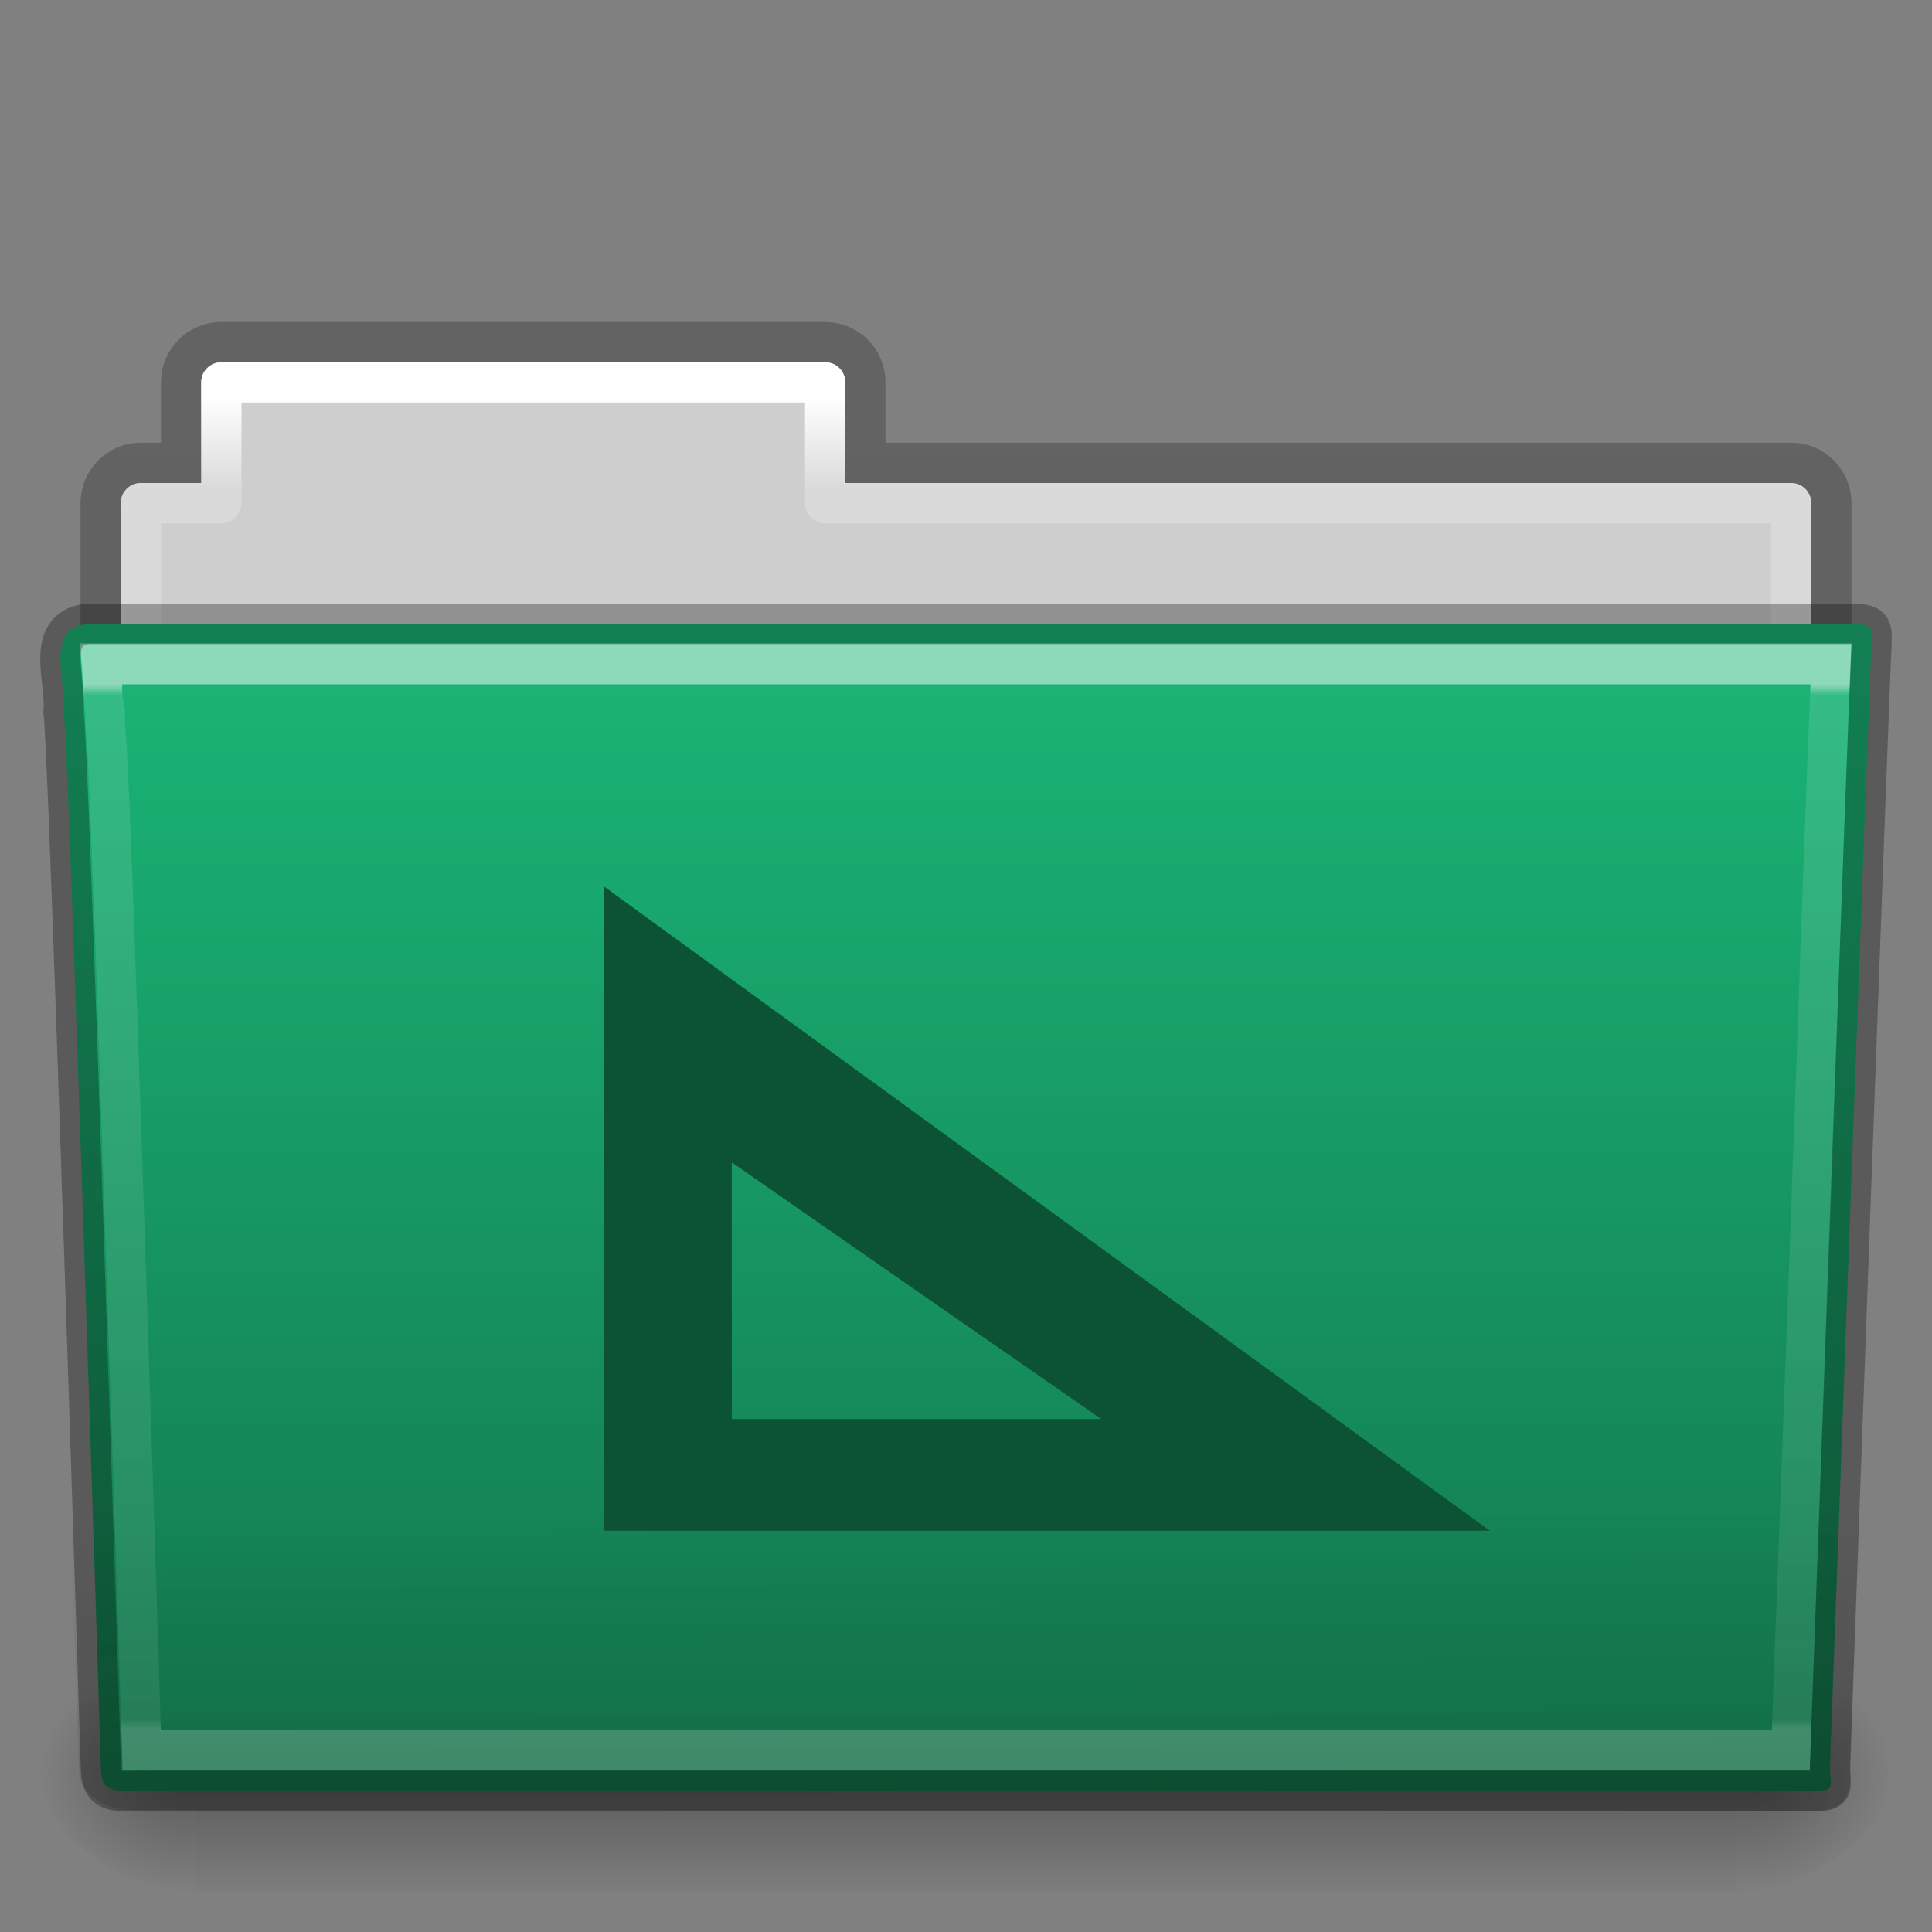 <?xml version="1.0" encoding="UTF-8" standalone="no"?>
<svg
   xmlns:dc="http://purl.org/dc/elements/1.1/"
   xmlns:cc="http://creativecommons.org/ns#"
   xmlns:rdf="http://www.w3.org/1999/02/22-rdf-syntax-ns#"
   xmlns:svg="http://www.w3.org/2000/svg"
   xmlns="http://www.w3.org/2000/svg"
   xmlns:xlink="http://www.w3.org/1999/xlink"
   version="1.1"
   id="svg18157"
   height="48px"
   width="48px">
  <rect width="100%" height="100%" fill="#808080" stroke="none"/>
  <defs
     id="defs18159">
    <linearGradient
       y2="35.582"
       x2="42.471"
       y1="11.953"
       x1="42.471"
       gradientTransform="matrix(0.892,0,0,1.058,3.121,5.354)"
       gradientUnits="userSpaceOnUse"
       id="linearGradient12489"
       xlink:href="#linearGradient3454-2-5-0-3" />
    <linearGradient
       id="linearGradient3454-2-5-0-3">
      <stop
         id="stop3456-4-9-38-1"
         style="stop-color:#ffffff;stop-opacity:1"
         offset="0" />
      <stop
         id="stop3458-39-80-3-5"
         style="stop-color:#ffffff;stop-opacity:0.235"
         offset="0.01" />
      <stop
         id="stop3460-7-0-2-4"
         style="stop-color:#ffffff;stop-opacity:0.157"
         offset="0.99" />
      <stop
         id="stop3462-0-9-8-7"
         style="stop-color:#ffffff;stop-opacity:0.392"
         offset="1" />
    </linearGradient>
    <linearGradient
       y2="36.658"
       x2="22.809"
       y1="49.629"
       x1="22.935"
       gradientTransform="matrix(1.145,0,0,0.998,-3.466,1.099)"
       gradientUnits="userSpaceOnUse"
       id="linearGradient12487"
       xlink:href="#linearGradient6129-963-697-142-998-580-273-44-2-2" />
    <linearGradient
       id="linearGradient6129-963-697-142-998-580-273-44-2-2">
      <stop
         offset="0"
         style="stop-color:#0a0a0a;stop-opacity:0.498"
         id="stop2661-01-6-2" />
      <stop
         offset="1"
         style="stop-color:#0a0a0a;stop-opacity:0"
         id="stop2663-64-5-5" />
    </linearGradient>
    <linearGradient
       y2="43.761"
       x2="35.793"
       y1="17.118"
       x1="35.793"
       gradientTransform="matrix(1,0,0,1.036,2.0849371e-6,-1.589)"
       gradientUnits="userSpaceOnUse"
       id="linearGradient12481"
       xlink:href="#linearGradient4632-0-6-4-7" />
    <linearGradient
       id="linearGradient4632-0-6-4">
      <stop
         id="stop4634-4-4-7"
         offset="0"
         style="stop-color:#aacb7d;stop-opacity:1;" />
      <stop
         id="stop4636-3-1-5"
         offset="1"
         style="stop-color:#709937;stop-opacity:1;" />
    </linearGradient>
    <radialGradient
       r="117.143"
       fy="486.648"
       fx="605.714"
       cy="486.648"
       cx="605.714"
       gradientTransform="matrix(-0.031,0,0,0.025,23.39,31.942)"
       gradientUnits="userSpaceOnUse"
       id="radialGradient12475"
       xlink:href="#linearGradient5060-820-91-9-0" />
    <linearGradient
       id="linearGradient5060-820-91-9-0">
      <stop
         offset="0"
         style="stop-color:#000000;stop-opacity:1"
         id="stop2681-778-5-1" />
      <stop
         offset="1"
         style="stop-color:#000000;stop-opacity:0"
         id="stop2683-2-86-2" />
    </linearGradient>
    <radialGradient
       r="117.143"
       fy="486.648"
       fx="605.714"
       cy="486.648"
       cx="605.714"
       gradientTransform="matrix(0.031,0,0,0.025,24.61,31.942)"
       gradientUnits="userSpaceOnUse"
       id="radialGradient12471"
       xlink:href="#linearGradient5060-179-37-4-0" />
    <linearGradient
       id="linearGradient5060-179-37-4-0">
      <stop
         offset="0"
         style="stop-color:#000000;stop-opacity:1"
         id="stop2675-91-9-2" />
      <stop
         offset="1"
         style="stop-color:#000000;stop-opacity:0"
         id="stop2677-09-0-9" />
    </linearGradient>
    <linearGradient
       y2="609.505"
       x2="302.857"
       y1="366.648"
       x1="302.857"
       gradientTransform="matrix(0.079,0,0,0.025,-4.693,31.942)"
       gradientUnits="userSpaceOnUse"
       id="linearGradient12467"
       xlink:href="#linearGradient5048-585-73-1-5" />
    <linearGradient
       id="linearGradient5048-585-73-1-5">
      <stop
         offset="0"
         style="stop-color:#000000;stop-opacity:0"
         id="stop2667-99-4-6" />
      <stop
         offset="0.5"
         style="stop-color:#000000;stop-opacity:1"
         id="stop2669-5-9-4" />
      <stop
         offset="1"
         style="stop-color:#000000;stop-opacity:0"
         id="stop2671-56-4-2" />
    </linearGradient>
    <linearGradient
       y2="34.143"
       x2="21.37"
       y1="4.248"
       x1="21.37"
       gradientTransform="matrix(0.892,0,0,1.058,3.121,5.354)"
       gradientUnits="userSpaceOnUse"
       id="linearGradient12463"
       xlink:href="#linearGradient4507-0-4-7" />
    <linearGradient
       id="linearGradient4507-0-4-7">
      <stop
         offset="0"
         style="stop-color:#ffffff;stop-opacity:1"
         id="stop4509-35-6-1" />
      <stop
         offset="0.074"
         style="stop-color:#ffffff;stop-opacity:0.235"
         id="stop4511-46-3-8" />
      <stop
         offset="0.99"
         style="stop-color:#ffffff;stop-opacity:0.157"
         id="stop4513-15-5-9" />
      <stop
         offset="1"
         style="stop-color:#ffffff;stop-opacity:0.392"
         id="stop4515-1-1-8" />
    </linearGradient>
    <linearGradient
       id="linearGradient4646-7-4-3">
      <stop
         id="stop4648-8-0-3"
         style="stop-color:#f9f9f9;stop-opacity:1"
         offset="0" />
      <stop
         id="stop4650-1-7-3"
         style="stop-color:#d8d8d8;stop-opacity:1"
         offset="1" />
    </linearGradient>
    <linearGradient
       id="linearGradient3104-8-8-97-4-6-11-5-5">
      <stop
         id="stop3106-5-4-3-5-0-2-1-0"
         style="stop-color:#000000;stop-opacity:0.322"
         offset="0" />
      <stop
         id="stop3108-4-3-7-8-2-0-7-9"
         style="stop-color:#000000;stop-opacity:0.278"
         offset="1" />
    </linearGradient>
    <linearGradient
       xlink:href="#linearGradient3104-8-8-97-4-6-11-5-5"
       id="linearGradient18155"
       gradientUnits="userSpaceOnUse"
       gradientTransform="matrix(0.807,0,0,0.834,106.877,-0.07)"
       x1="-51.786"
       y1="53.514"
       x2="-51.786"
       y2="3.634" />
    <linearGradient
       xlink:href="#linearGradient7012-661-145-733-759-865-745"
       id="linearGradient3840"
       x1="22.559"
       y1="16.466"
       x2="22.559"
       y2="44.377"
       gradientUnits="userSpaceOnUse" />
    <radialGradient
       xlink:href="#linearGradient3484"
       id="radialGradient3070"
       gradientUnits="userSpaceOnUse"
       gradientTransform="matrix(-1.274898e-8,1.714,-2.159,-1.4599595e-8,12.809,2.857)"
       cx="3"
       cy="5.017"
       fx="3"
       fy="5.017"
       r="21" />
    <linearGradient
       xlink:href="#linearGradient6404"
       id="linearGradient3068"
       gradientUnits="userSpaceOnUse"
       gradientTransform="translate(-50.941,0)"
       x1="62.989"
       y1="13.183"
       x2="62.989"
       y2="16.19" />
    <linearGradient
       xlink:href="#linearGradient3390"
       id="linearGradient3061"
       gradientUnits="userSpaceOnUse"
       gradientTransform="translate(-53.765,-0.114)"
       x1="82.453"
       y1="45.114"
       x2="65.34"
       y2="15.944" />
    <linearGradient
       xlink:href="#linearGradient6129-963-697-142-998-580-273"
       id="linearGradient3056"
       gradientUnits="userSpaceOnUse"
       gradientTransform="matrix(1.145,0,0,0.998,-3.466,1.099)"
       x1="22.935"
       y1="49.629"
       x2="22.809"
       y2="36.658" />
    <radialGradient
       xlink:href="#linearGradient6087-437-184-795-110-662-495"
       id="radialGradient3053"
       gradientUnits="userSpaceOnUse"
       gradientTransform="matrix(0,1.208,-1.627,0,26.372,8.266)"
       cx="7.265"
       cy="8.302"
       fx="7.265"
       fy="8.302"
       r="20.98" />
    <linearGradient
       xlink:href="#linearGradient8265-821-176-38-919-66-249"
       id="linearGradient3050"
       gradientUnits="userSpaceOnUse"
       x1="11.566"
       y1="22.292"
       x2="15.215"
       y2="33.955" />
    <linearGradient
       x1="11.566"
       y1="22.292"
       x2="15.215"
       y2="33.955"
       id="linearGradient3466"
       xlink:href="#linearGradient8265-821-176-38-919-66-249"
       gradientUnits="userSpaceOnUse" />
    <linearGradient
       id="linearGradient8265-821-176-38-919-66-249">
      <stop
         id="stop2687"
         style="stop-color:#ffffff;stop-opacity:0.2"
         offset="0" />
      <stop
         id="stop2689"
         style="stop-color:#ffffff;stop-opacity:0"
         offset="1" />
    </linearGradient>
    <radialGradient
       cx="7.265"
       cy="8.302"
       r="20.98"
       fx="7.265"
       fy="8.302"
       id="radialGradient2442-940-759"
       xlink:href="#linearGradient6087-437-184-795-110-662-495"
       gradientUnits="userSpaceOnUse"
       gradientTransform="matrix(0,1.208,-1.627,0,26.372,8.266)" />
    <linearGradient
       id="linearGradient6087-437-184-795-110-662-495">
      <stop
         id="stop2693"
         style="stop-color:#ffffff;stop-opacity:0.4"
         offset="0" />
      <stop
         id="stop2695"
         style="stop-color:#ffffff;stop-opacity:0"
         offset="1" />
    </linearGradient>
    <linearGradient
       x1="22.935"
       y1="49.629"
       x2="22.809"
       y2="36.658"
       id="linearGradient6462-657-405"
       xlink:href="#linearGradient6129-963-697-142-998-580-273"
       gradientUnits="userSpaceOnUse"
       gradientTransform="matrix(1.145,0,0,0.998,-3.466,1.099)" />
    <linearGradient
       id="linearGradient6129-963-697-142-998-580-273">
      <stop
         id="stop2661"
         style="stop-color:#0a0a0a;stop-opacity:0.498"
         offset="0" />
      <stop
         id="stop2663"
         style="stop-color:#0a0a0a;stop-opacity:0"
         offset="1" />
    </linearGradient>
    <radialGradient
       cx="63.969"
       cy="14.113"
       r="23.097"
       fx="63.969"
       fy="14.113"
       id="radialGradient3404"
       xlink:href="#linearGradient7012-661-145-733-759-865-745"
       gradientUnits="userSpaceOnUse"
       gradientTransform="matrix(1.565,-9.5143002e-8,6.1772287e-8,1.016,-86.213,8.146)" />
    <linearGradient
       id="linearGradient7012-661-145-733-759-865-745">
      <stop
         id="stop2699"
         style="stop-color:#aacb7d;stop-opacity:1"
         offset="0" />
      <stop
         id="stop2701"
         style="stop-color:#709937;stop-opacity:1"
         offset="1" />
    </linearGradient>
    <linearGradient
       x1="82.453"
       y1="45.114"
       x2="65.34"
       y2="15.944"
       id="linearGradient3412"
       xlink:href="#linearGradient3390"
       gradientUnits="userSpaceOnUse"
       gradientTransform="translate(-53.765,-0.114)" />
    <linearGradient
       id="linearGradient3390">
      <stop
         id="stop3392"
         style="stop-color:#51751e;stop-opacity:1"
         offset="0" />
      <stop
         id="stop3394"
         style="stop-color:#51751e;stop-opacity:1"
         offset="1" />
    </linearGradient>
    <linearGradient
       x1="302.857"
       y1="366.648"
       x2="302.857"
       y2="609.505"
       id="linearGradient7596-975"
       xlink:href="#linearGradient5048-585"
       gradientUnits="userSpaceOnUse"
       gradientTransform="matrix(0.083,0,0,0.037,-5.941,25.412)" />
    <linearGradient
       id="linearGradient5048-585">
      <stop
         id="stop2667"
         style="stop-color:#000000;stop-opacity:0"
         offset="0" />
      <stop
         id="stop2669"
         style="stop-color:#000000;stop-opacity:1"
         offset="0.5" />
      <stop
         id="stop2671"
         style="stop-color:#000000;stop-opacity:0"
         offset="1" />
    </linearGradient>
    <radialGradient
       cx="605.714"
       cy="486.648"
       r="117.143"
       fx="605.714"
       fy="486.648"
       id="radialGradient7598-526"
       xlink:href="#linearGradient5060-179"
       gradientUnits="userSpaceOnUse"
       gradientTransform="matrix(0.032,0,0,0.037,24.637,25.412)" />
    <linearGradient
       id="linearGradient5060-179">
      <stop
         id="stop2675"
         style="stop-color:#000000;stop-opacity:1"
         offset="0" />
      <stop
         id="stop2677"
         style="stop-color:#000000;stop-opacity:0"
         offset="1" />
    </linearGradient>
    <radialGradient
       cx="605.714"
       cy="486.648"
       r="117.143"
       fx="605.714"
       fy="486.648"
       id="radialGradient7600-312"
       xlink:href="#linearGradient5060-820"
       gradientUnits="userSpaceOnUse"
       gradientTransform="matrix(-0.032,0,0,0.037,23.363,25.412)" />
    <linearGradient
       id="linearGradient5060-820">
      <stop
         id="stop2681"
         style="stop-color:#000000;stop-opacity:1"
         offset="0" />
      <stop
         id="stop2683"
         style="stop-color:#000000;stop-opacity:0"
         offset="1" />
    </linearGradient>
    <linearGradient
       x1="62.989"
       y1="13.183"
       x2="62.989"
       y2="16.19"
       id="linearGradient3482"
       xlink:href="#linearGradient6404"
       gradientUnits="userSpaceOnUse"
       gradientTransform="translate(-50.941,0)" />
    <linearGradient
       id="linearGradient6404">
      <stop
         id="stop6406"
         style="stop-color:#f9f9f9;stop-opacity:1"
         offset="0" />
      <stop
         id="stop6408"
         style="stop-color:#c9c9c9;stop-opacity:1"
         offset="1" />
    </linearGradient>
    <radialGradient
       cx="3"
       cy="5.017"
       r="21"
       fx="3"
       fy="5.017"
       id="radialGradient3470"
       xlink:href="#linearGradient3484"
       gradientUnits="userSpaceOnUse"
       gradientTransform="matrix(-1.274898e-8,1.714,-2.159,-1.4599595e-8,12.809,2.857)" />
    <linearGradient
       id="linearGradient3484">
      <stop
         id="stop3486"
         style="stop-color:#bdbdbd;stop-opacity:1"
         offset="0" />
      <stop
         id="stop3488"
         style="stop-color:#d0d0d0;stop-opacity:1"
         offset="1" />
    </linearGradient>
    <linearGradient
       x1="86.133"
       y1="105.105"
       x2="84.639"
       y2="20.895"
       id="linearGradient2606"
       xlink:href="#linearGradient5128"
       gradientUnits="userSpaceOnUse"
       gradientTransform="matrix(0.201,0,0,0.201,18.11,20.312)" />
    <linearGradient
       id="linearGradient5128">
      <stop
         id="stop5130"
         style="stop-color:#ffffff;stop-opacity:1"
         offset="0" />
      <stop
         id="stop5132"
         style="stop-color:#959595;stop-opacity:1"
         offset="1" />
    </linearGradient>
    <linearGradient
       x1="32.036"
       y1="19"
       x2="32.036"
       y2="47.012"
       id="linearGradient3413"
       xlink:href="#linearGradient3309"
       gradientUnits="userSpaceOnUse" />
    <linearGradient
       x1="63.999"
       y1="3.1"
       x2="63.999"
       y2="122.899"
       id="linearGradient3309"
       gradientUnits="userSpaceOnUse">
      <stop
         id="stop3311"
         style="stop-color:#f6f6f6;stop-opacity:1"
         offset="0" />
      <stop
         id="stop3313"
         style="stop-color:#d2d2d2;stop-opacity:1"
         offset="1" />
    </linearGradient>
    <linearGradient
       x1="25.923"
       y1="19"
       x2="25.923"
       y2="47.045"
       id="linearGradient3415"
       xlink:href="#linearGradient3397"
       gradientUnits="userSpaceOnUse" />
    <linearGradient
       id="linearGradient3397">
      <stop
         id="stop3399"
         style="stop-color:#a0a0a0;stop-opacity:1"
         offset="0" />
      <stop
         id="stop3401"
         style="stop-color:#787878;stop-opacity:1"
         offset="1" />
    </linearGradient>
    <linearGradient
       y2="36.599"
       x2="22.935"
       y1="49.629"
       x1="22.935"
       gradientTransform="matrix(2.204,0,0,1.953,44.815,2.968)"
       gradientUnits="userSpaceOnUse"
       id="linearGradient5887"
       xlink:href="#linearGradient6129-963-697-142-998-580-273-44-2-2" />
    <linearGradient
       y2="119.06"
       x2="-91"
       y1="44"
       x1="-91"
       gradientTransform="matrix(0.726,0,0,0.745,116.813,18.325)"
       gradientUnits="userSpaceOnUse"
       id="linearGradient5883"
       xlink:href="#linearGradient4632-0-6-4-7" />
    <linearGradient
       id="linearGradient4632-0-6-4-7">
      <stop
         id="stop4634-4-4-7-5"
         offset="0"
         style="stop-color:#1ab576;stop-opacity:1;" />
      <stop
         id="stop4636-3-1-5-3"
         offset="1"
         style="stop-color:#13784c;stop-opacity:1;" />
    </linearGradient>
  </defs>
  <g
     id="layer1">
    <path
       id="rect4251-0-0-61"
       d="m 5.5,8.5 c -0.554,0 -1,0.446 -1,1 l 0,2 -1,0 c -0.554,0 -1,0.446 -1,1 l 0,6 c 0,0.554 0.446,1 1,1 l 41,0 c 0.554,0 1,-0.446 1,-1 l 0,-6 c 0,-0.554 -0.446,-1 -1,-1 l -23,0 0,-2 c 0,-0.554 -0.446,-1 -1,-1 l -15,0 z"
       style="opacity:0.8;color:#000000;fill:none;stroke:url(#linearGradient18155);stroke-width:1;stroke-linecap:butt;stroke-linejoin:miter;stroke-miterlimit:4;stroke-opacity:1;stroke-dasharray:none;stroke-dashoffset:0;marker:none;visibility:visible;display:inline;overflow:visible;enable-background:accumulate" />
    <path
       id="rect4251-3-2"
       d="m 5.5,9 c -0.277,0 -0.5,0.223 -0.5,0.5 l 0,2.5 -1.5,0 c -0.277,0 -0.5,0.223 -0.5,0.5 l 0,6 c 0,0.277 0.223,0.5 0.5,0.5 l 41,0 c 0.277,0 0.5,-0.223 0.5,-0.5 l 0,-6 c 0,-0.277 -0.223,-0.5 -0.5,-0.5 l -23.5,0 0,-2.5 c 0,-0.277 -0.223,-0.5 -0.5,-0.5 l -15,0 z"
       style="color:#000000;fill:#cecece;fill-opacity:1;fill-rule:nonzero;stroke:none;stroke-width:1;marker:none;visibility:visible;display:inline;overflow:visible;enable-background:accumulate" />
    <path
       id="rect4251-9-21-7"
       d="m 5.5,9.5 0,3 -2,0 0,7 41,0 0,-7 -24,0 0,-3 -15,0 z"
       style="color:#000000;fill:none;stroke:url(#linearGradient12463);stroke-width:1;stroke-linecap:round;stroke-linejoin:round;stroke-miterlimit:4;stroke-opacity:1;stroke-dasharray:none;stroke-dashoffset:0;marker:none;visibility:visible;display:inline;overflow:visible;enable-background:accumulate" />
    <rect
       width="38.333"
       height="6"
       x="4.833"
       y="41"
       id="rect4173-8-8"
       style="opacity:0.3;fill:url(#linearGradient12467);fill-opacity:1;fill-rule:nonzero;stroke:none;stroke-width:1;marker:none;visibility:visible;display:inline;overflow:visible" />
    <path
       d="m 43.167,41 c 0,0 0,6 0,6 1.586,0.011 3.833,-1.344 3.833,-3 0,-1.656 -1.769,-2.999 -3.833,-2.999 z"
       id="path5058-9-0"
       style="opacity:0.3;fill:url(#radialGradient12471);fill-opacity:1;fill-rule:nonzero;stroke:none;stroke-width:1;marker:none;visibility:visible;display:inline;overflow:visible" />
    <path
       d="m 4.833,41 c 0,0 0,6 0,6 -1.586,0.011 -3.833,-1.344 -3.833,-3 0,-1.656 1.769,-2.999 3.833,-2.999 z"
       id="path5018-6-6"
       style="opacity:0.3;fill:url(#radialGradient12475);fill-opacity:1;fill-rule:nonzero;stroke:none;stroke-width:1;marker:none;visibility:visible;display:inline;overflow:visible" />
    <path
       d="m 2.163,15.5 c -1.072,0.128 -0.5,1.454 -0.585,2.2 0.124,0.482 0.927,26.176 0.927,26.176 0,0.741 0.352,0.616 1.243,0.616 13.189,0 27.773,0 40.961,0 0.96,0.023 0.757,0.012 0.757,-0.627 0,0 0.993,-27.354 1.028,-27.781 0,-0.449 0.09,-0.583 -0.473,-0.583 -14.084,0 -29.775,0 -43.859,0 z"
       id="path3388-7-1"
       style="fill:url(#linearGradient12481);fill-opacity:1.0;stroke:none" />
    <path
       d="m 2.058,16.065 43.896,4e-4 c 0.634,0 1.045,0.445 1.045,0.997 l -1.032,26.96 c 0.015,0.699 -0.209,0.977 -0.946,0.962 l -41.781,-0.018 c -0.634,0 -1.274,-0.413 -1.274,-0.966 L 1.013,17.063 c 0,-0.553 0.411,-0.998 1.045,-0.998 z"
       id="path6127-1-4"
       style="opacity:0.4;fill:url(#linearGradient12487);fill-opacity:1;stroke:none" />
    <path
       transform="matrix(1,0,0,1.038,0.022,-1.672)"
       d="m 2.5,17.5 c 0.017,0.176 0.022,0.518 0.031,0.875 0.023,0.086 0.026,0.059 0.031,0.094 0.011,0.067 0.027,0.138 0.031,0.188 0.006,0.075 -0.007,0.173 0,0.281 0.013,0.216 0.045,0.511 0.062,0.875 0.034,0.728 0.078,1.709 0.125,2.906 0.094,2.395 0.203,5.556 0.312,8.688 C 3.306,37.482 3.488,43.144 3.5,43.5 c 0.123,0.004 0.071,0 0.25,0 l 40.719,0 c 0.012,-0.329 0.253,-6.427 0.5,-12.906 0.127,-3.326 0.245,-6.685 0.344,-9.219 0.049,-1.267 0.094,-2.332 0.125,-3.094 0.013,-0.329 0.022,-0.573 0.031,-0.781 L 2.5,17.5 z"
       id="path4587-3-5"
       style="opacity:0.5;color:#000000;fill:none;stroke:url(#linearGradient12489);stroke-width:0.981;stroke-linecap:round;stroke-linejoin:miter;stroke-miterlimit:4;stroke-opacity:1;stroke-dasharray:none;stroke-dashoffset:0;marker:none;visibility:visible;display:inline;overflow:visible;enable-background:accumulate" />
    <path
       d="m 2.163,15.5 c -1.072,0.128 -0.5,1.454 -0.585,2.2 0.124,0.482 0.927,26.176 0.927,26.176 0,0.741 0.352,0.616 1.243,0.616 13.189,0 27.773,0 40.961,0 0.96,0.023 0.757,0.012 0.757,-0.627 0,0 0.993,-27.354 1.028,-27.781 0,-0.449 0.09,-0.583 -0.473,-0.583 -14.084,0 -29.775,0 -43.859,0 z"
       id="path3388-7-1-7"
       style="opacity:0.3;fill:none;stroke:#000000;stroke-width:1;stroke-linecap:round;stroke-linejoin:round;stroke-miterlimit:4;stroke-opacity:1;stroke-dashoffset:0" />
    <g
       transform="matrix(0.582,0,0,0.582,13.956,-5.586)"
       id="g4856">
      <path
         d="m 1.794,47.433 -2.6e-5,27.511 37.828,-1.18e-4 z m 5.466,11.787 15.77,10.954 H 7.26 Z"
         id="rect4703"
         style="fill:#0c5335;fill-opacity:1;fill-rule:nonzero;stroke:none;stroke-width:0.919" />
    </g>
  </g>
</svg>
